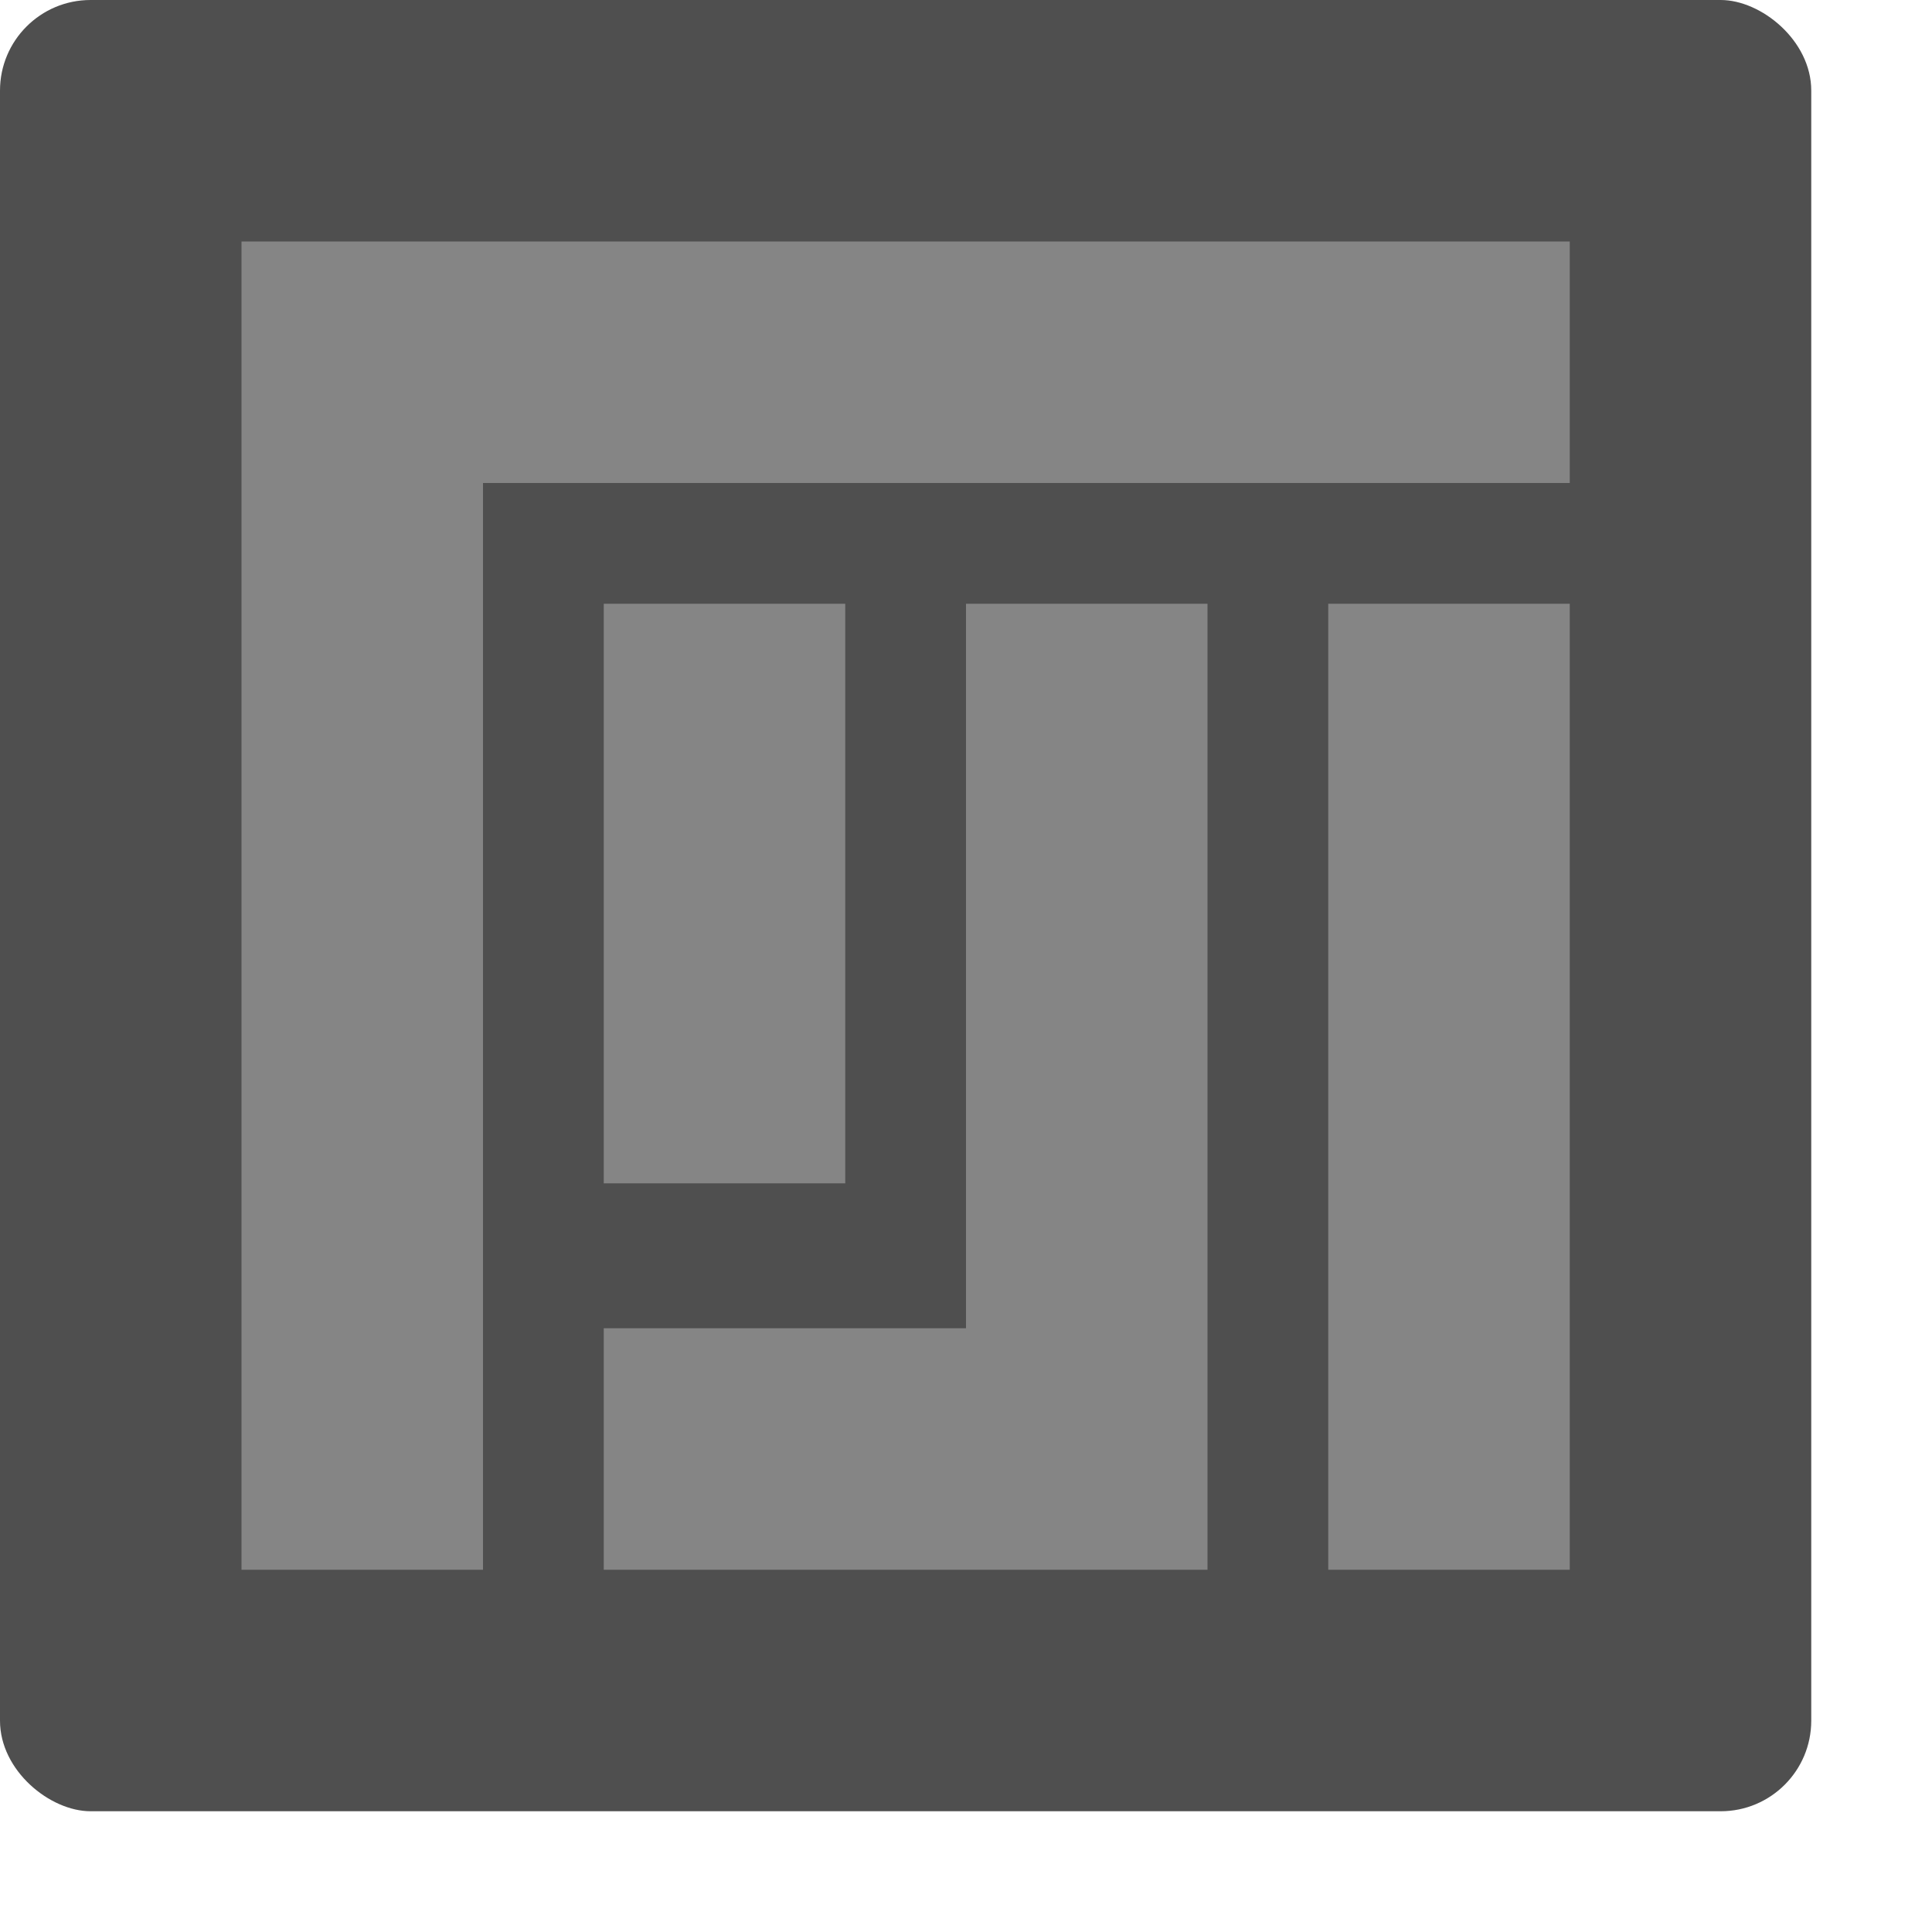 <svg xmlns="http://www.w3.org/2000/svg" width="16" height="16" version="1">
 <rect style="fill:#4f4f4f" width="15" height="15" x="-15" y="-15" rx=".75" ry=".75" transform="matrix(0,-1,-1,0,0,0)"/>
 <path style="fill:#858585" d="M 2,2 2,3.8 2,13 4,13 4,4 13,4 13,2 4,2 Z M 5,5 5,9.8 7,9.8 7,5 Z m 3,0 0,6 -3,0 0,2 5,0 0,-2 0,-6 z m 3,0 0,8 2,0 0,-8 z"/>
</svg>
